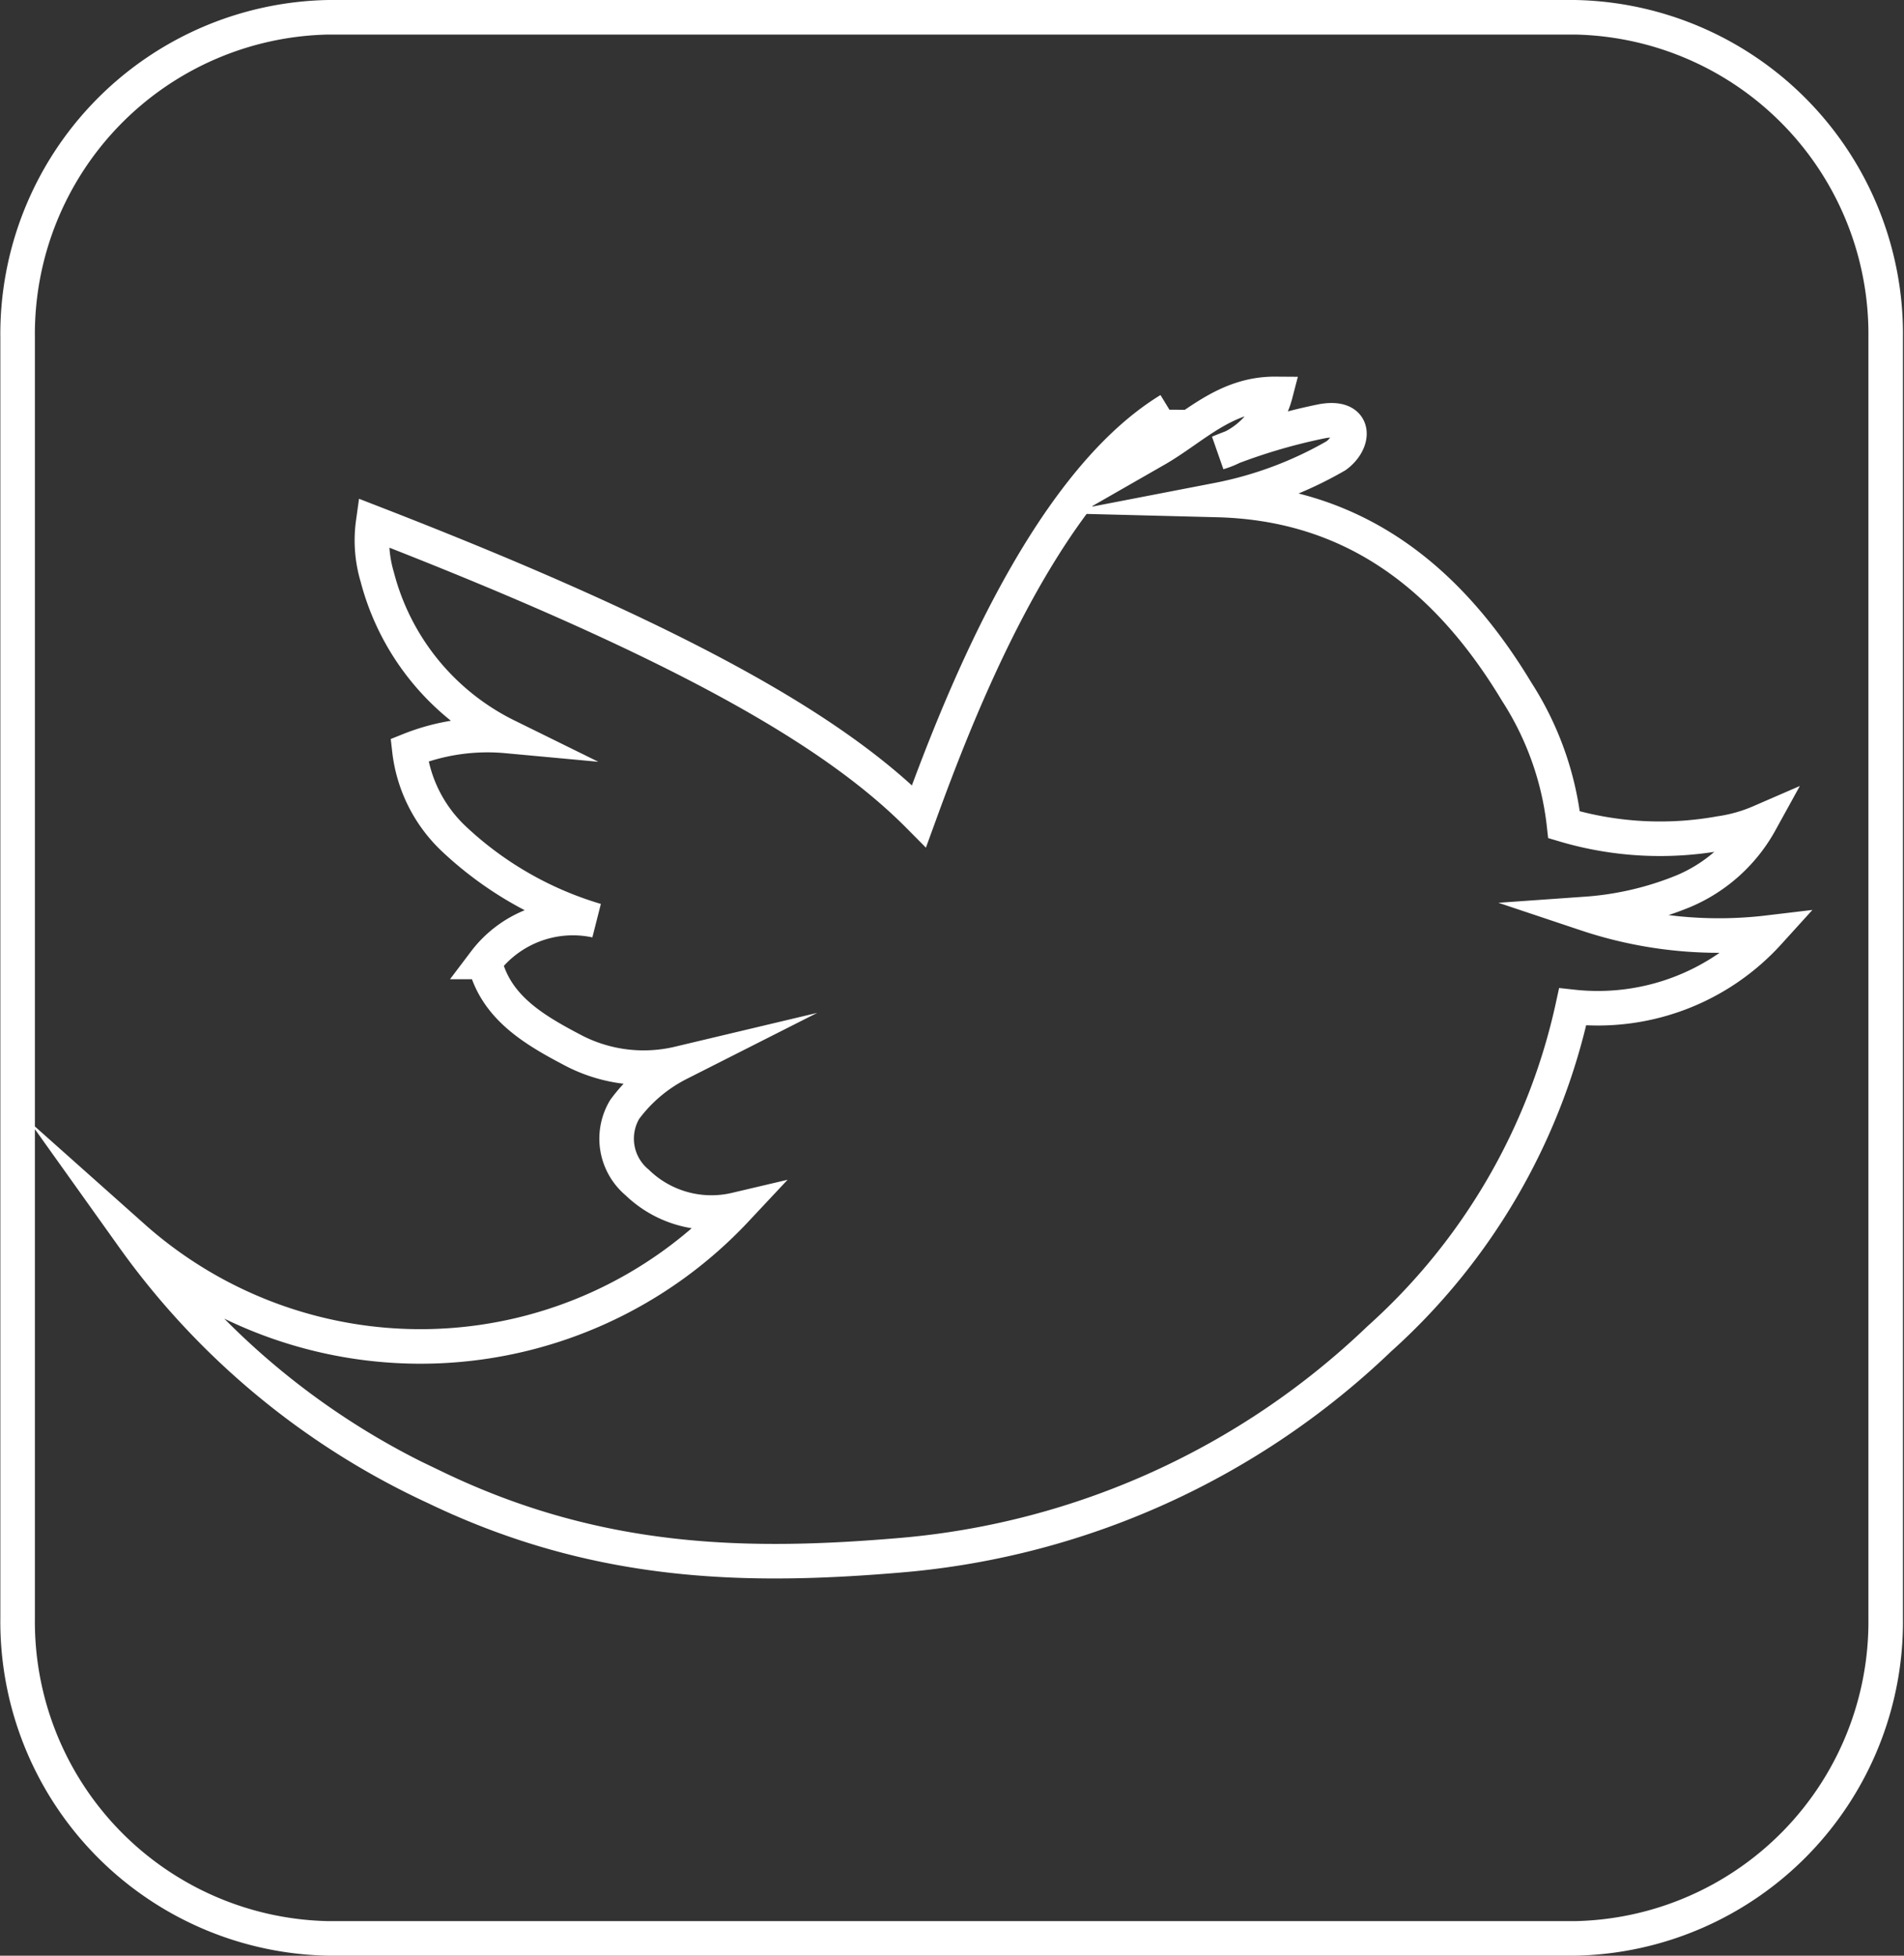 <svg id="Main" xmlns="http://www.w3.org/2000/svg" viewBox="0 0 55.11 56.6"><rect x="0" y="0" width="55.11" height="56.6" fill="#333333" stroke="none"/><defs><style>.cls-1{fill:none;stroke:#fff;stroke-miterlimit:10;}</style></defs><title>twitter-icon</title><g id="Social"><path class="cls-1" d="M1855.76,649.43h-36.07a9.17,9.17,0,0,0-9,9.27v37.06a9.17,9.17,0,0,0,9,9.27h36.07a9.17,9.17,0,0,0,9-9.27V658.69A9.17,9.17,0,0,0,1855.76,649.43Zm-0.06,28.64a18.09,18.09,0,0,1-5.6,9.61,22.79,22.79,0,0,1-13.74,6.25c-4.49.39-8.84,0.33-13.58-1.95a22.17,22.17,0,0,1-8.75-7.25,12.51,12.51,0,0,0,17.45-.79,3.09,3.09,0,0,1-2.86-.79,1.65,1.65,0,0,1-.36-2.11,4.43,4.43,0,0,1,1.57-1.33,4.41,4.41,0,0,1-3-.35c-1.17-.61-2.3-1.26-2.62-2.59a3.2,3.2,0,0,1,3.22-1.2,10.23,10.23,0,0,1-4.11-2.36,4.18,4.18,0,0,1-1.29-2.57,6.08,6.08,0,0,1,2.82-.41,7.13,7.13,0,0,1-3.75-4.6,3.7,3.7,0,0,1-.12-1.57c9.15,3.55,13.43,6.1,15.8,8.49,1.06-2.91,3.55-9.5,7.25-11.76a1.93,1.93,0,0,1-.4,1.16c1.1-.63,2-1.63,3.47-1.62a2.4,2.4,0,0,1-1.65,1.7,16.59,16.59,0,0,1,3-.91c1-.18.95,0.6,0.4,1a11.06,11.06,0,0,1-3.43,1.28c3.53,0.09,6.41,1.81,8.66,5.55a8.91,8.91,0,0,1,1.37,3.85,9.75,9.75,0,0,0,4.51.25,4.52,4.52,0,0,0,1.17-.33,4.56,4.56,0,0,1-2.22,2,9.11,9.11,0,0,1-2.82.66,12.11,12.11,0,0,0,5.28.54A6.67,6.67,0,0,1,1855.7,678.07Z" transform="translate(-1810.18 -648.93)"/></g></svg>
